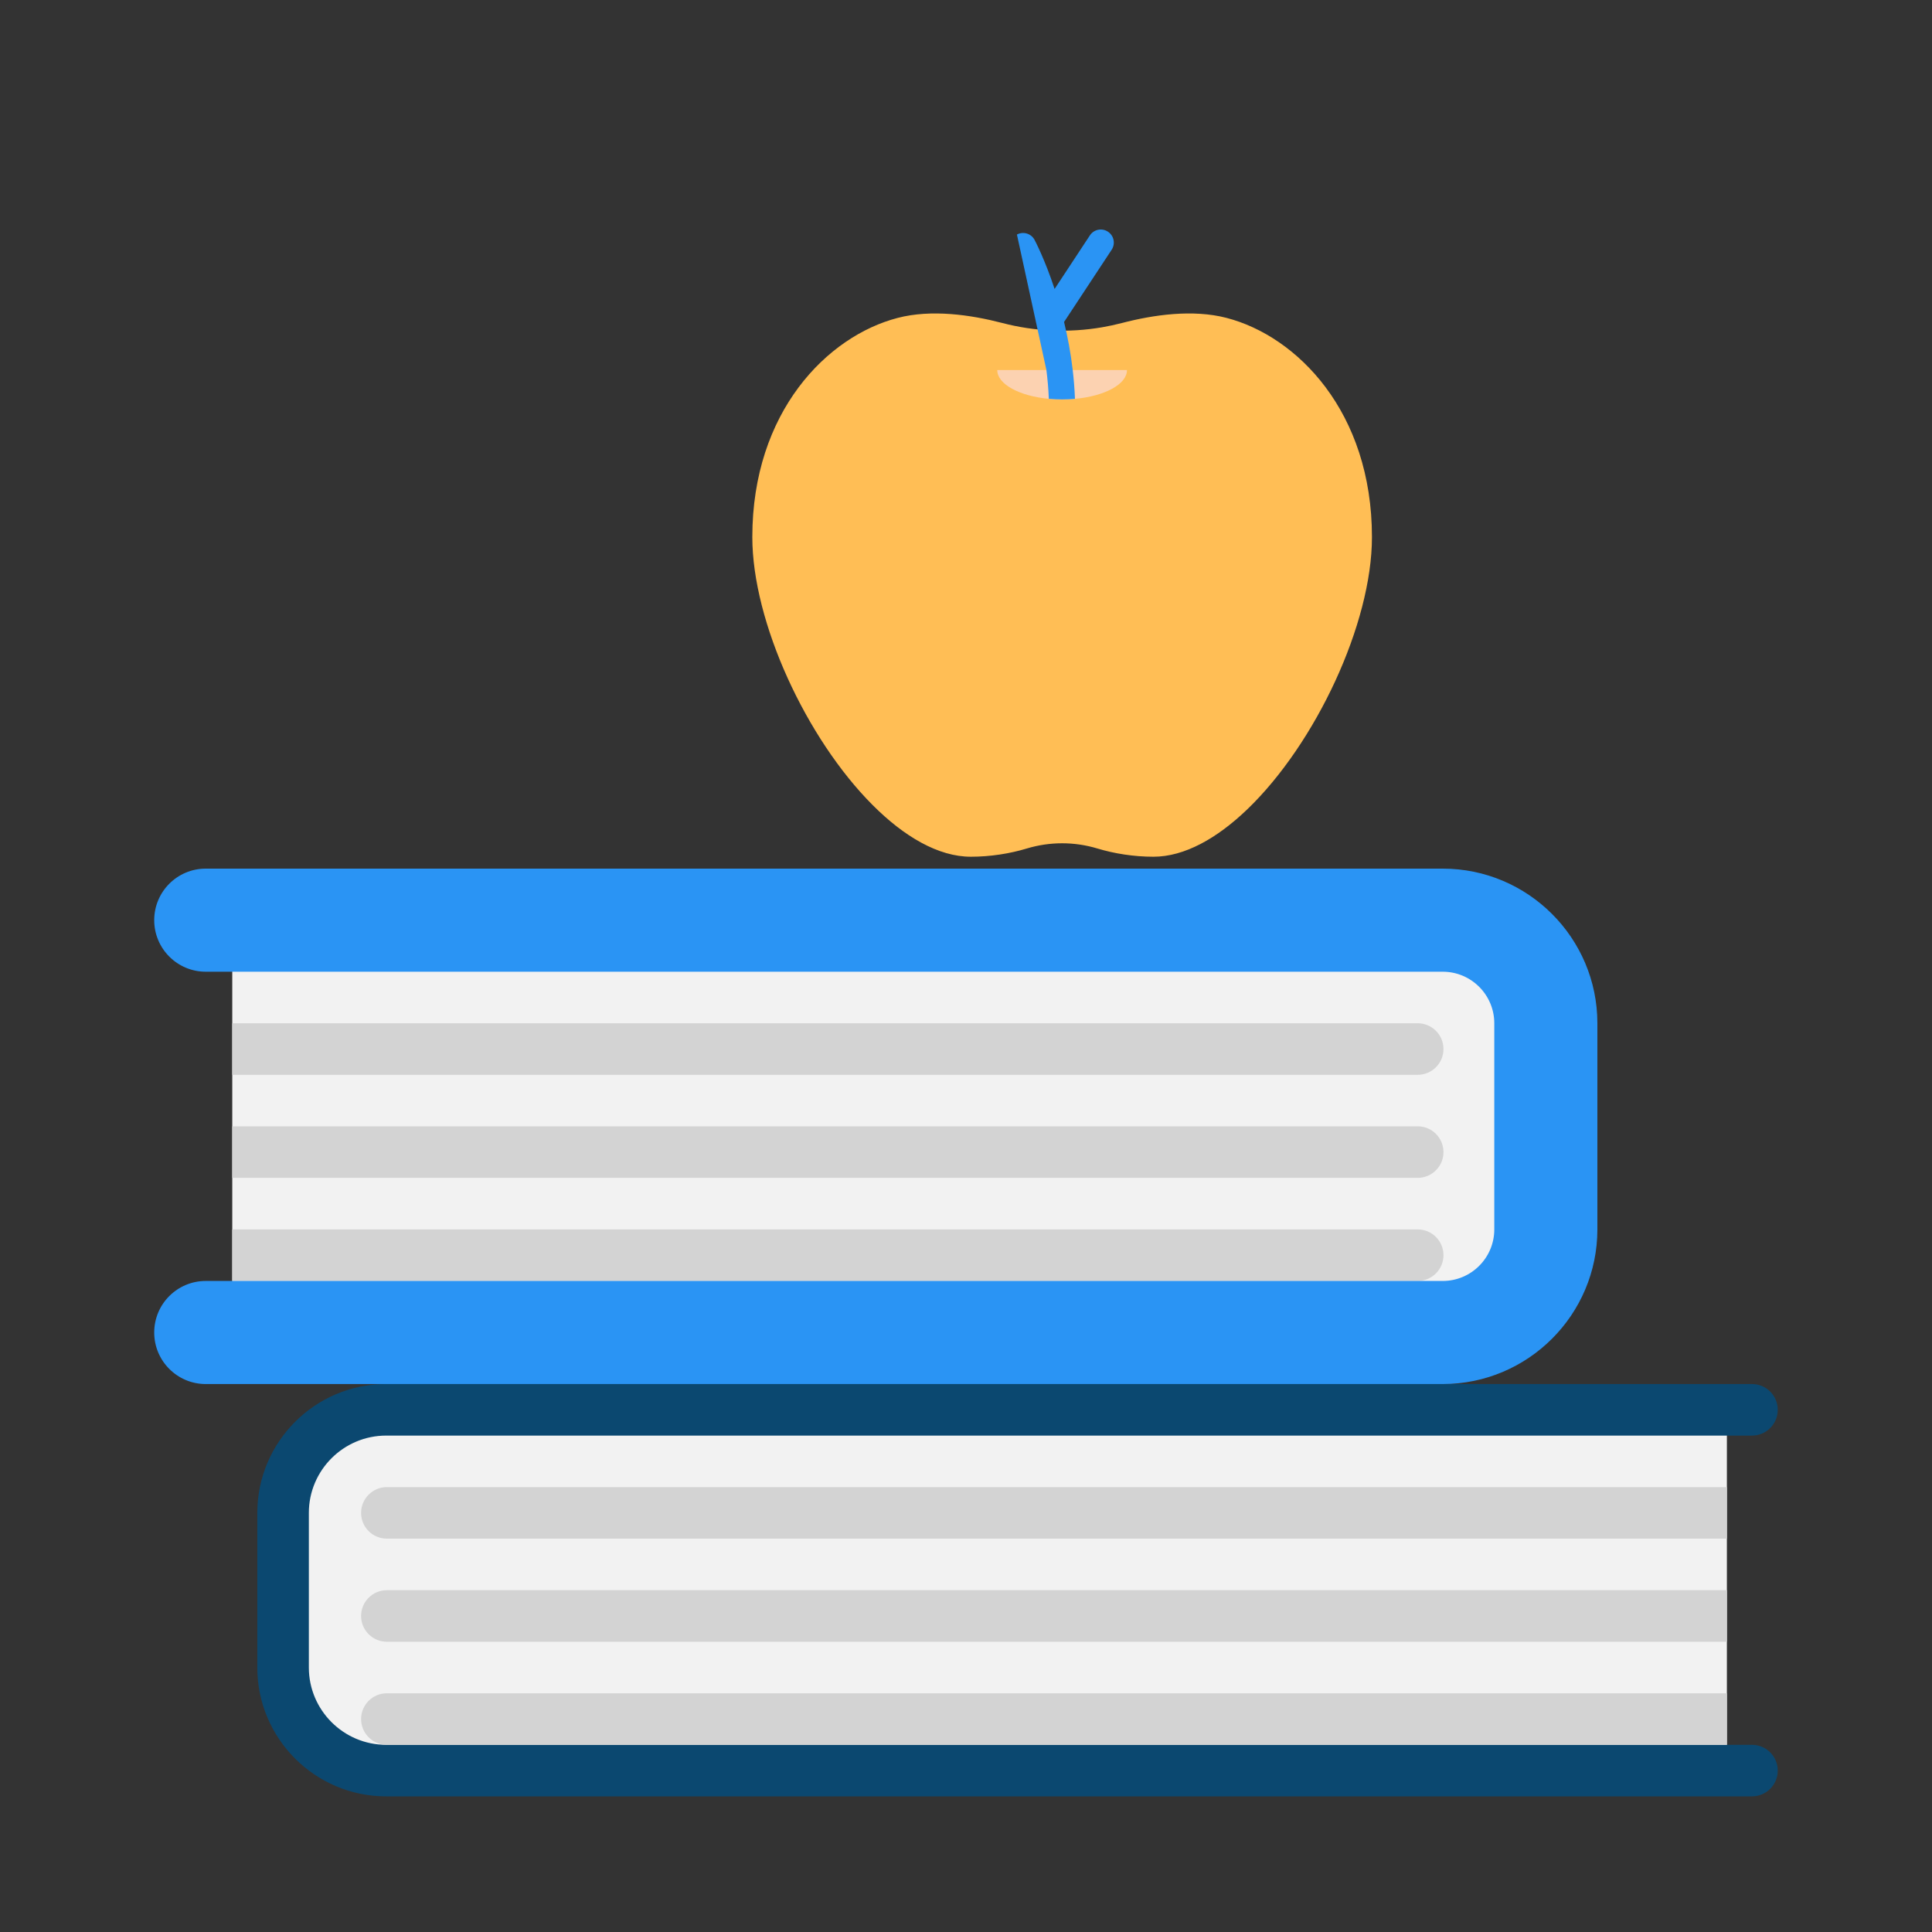 <svg viewBox="0 0 50 50" fill="none" xmlns="http://www.w3.org/2000/svg">
<rect x="0" y="0" width="50" height="50" fill="#333333" stroke="none"/>
<path d="M35.506 13.9C35.506 16.146 34.045 19.249 32.28 20.945C31.497 21.697 30.653 22.172 29.851 22.172C29.343 22.172 28.837 22.091 28.401 21.959C27.805 21.779 27.17 21.779 26.574 21.959C26.138 22.091 25.632 22.172 25.125 22.172C24.284 22.172 23.398 21.651 22.583 20.834C20.868 19.117 19.47 16.098 19.47 13.9C19.47 10.658 21.409 8.7 23.233 8.227C24.106 8 25.12 8.146 25.939 8.359C26.785 8.58 27.665 8.617 28.522 8.47C28.695 8.44 28.867 8.403 29.037 8.359C29.855 8.146 30.869 8 31.743 8.227C33.566 8.7 35.506 10.658 35.506 13.9Z" fill="#FFBE55"/>
<path d="M29.166 9.577C29.166 9.946 28.587 10.253 27.819 10.322C27.712 10.332 27.601 10.337 27.487 10.337C27.369 10.337 27.254 10.332 27.142 10.322C26.381 10.249 25.809 9.944 25.809 9.577H29.166Z" fill="#FCD2B1"/>
<path d="M26.318 6.07C26.483 5.982 26.688 6.044 26.775 6.209C26.795 6.247 27.043 6.721 27.293 7.478L28.206 6.092C28.308 5.936 28.518 5.893 28.673 5.996C28.829 6.098 28.872 6.307 28.77 6.463L27.538 8.333C27.63 8.713 27.71 9.13 27.762 9.577C27.79 9.817 27.81 10.067 27.82 10.322C27.713 10.332 27.602 10.337 27.488 10.337C27.37 10.337 27.255 10.332 27.143 10.321C27.134 10.066 27.111 9.817 27.081 9.577" fill="#2A94F4"/>
<path d="M7.344 43.989V38.32C7.344 37.307 8.165 36.486 9.178 36.486H44.692V45.823H9.178C8.165 45.823 7.344 45.002 7.344 43.989Z" fill="#F2F2F2"/>
<path d="M40.024 24.481H6.011V34.485H40.024V24.481Z" fill="#F2F2F2"/>
<path d="M6.659 43.155V39.153C6.659 37.315 8.155 35.819 9.994 35.819H45.341C45.71 35.819 46.008 36.117 46.008 36.486C46.008 36.854 45.71 37.153 45.341 37.153H9.994C8.891 37.153 7.993 38.05 7.993 39.153V43.155C7.993 44.258 8.891 45.156 9.994 45.156H45.341C45.71 45.156 46.008 45.454 46.008 45.823C46.008 46.191 45.71 46.49 45.341 46.49H9.994C8.155 46.49 6.659 44.993 6.659 43.155Z" fill="#0B4870"/>
<path d="M6.011 26.482H36.69C37.058 26.482 37.357 26.78 37.357 27.149C37.357 27.517 37.058 27.816 36.69 27.816H6.011V26.482Z" fill="#D3D3D3"/>
<path d="M6.011 29.149H36.69C37.058 29.149 37.357 29.448 37.357 29.816C37.357 30.184 37.058 30.483 36.69 30.483H6.011V29.149Z" fill="#D3D3D3"/>
<path d="M6.011 31.817H36.69C37.058 31.817 37.357 32.116 37.357 32.484C37.357 32.852 37.058 33.151 36.69 33.151H6.011V31.817Z" fill="#D3D3D3"/>
<path d="M44.692 39.82H10.012C9.643 39.82 9.345 39.522 9.345 39.153C9.345 38.785 9.643 38.486 10.012 38.486H44.692V39.82Z" fill="#D3D3D3"/>
<path d="M44.692 42.488H10.012C9.643 42.488 9.345 42.189 9.345 41.821C9.345 41.453 9.643 41.154 10.012 41.154H44.692V42.488Z" fill="#D3D3D3"/>
<path d="M44.692 45.156H10.012C9.643 45.156 9.345 44.857 9.345 44.489C9.345 44.121 9.643 43.822 10.012 43.822H44.692V45.156Z" fill="#D3D3D3"/>
<path d="M3.991 34.485C3.991 33.748 4.588 33.151 5.325 33.151H37.338C38.074 33.151 38.672 32.553 38.672 31.817V26.482C38.672 25.746 38.074 25.148 37.338 25.148H5.325C4.588 25.148 3.991 24.55 3.991 23.814C3.991 23.077 4.588 22.48 5.325 22.48H37.338C39.545 22.48 41.34 24.275 41.34 26.482V31.817C41.34 34.024 39.545 35.819 37.338 35.819H5.325C4.588 35.819 3.991 35.221 3.991 34.485Z" fill="#2A94F4"/>
</svg>
